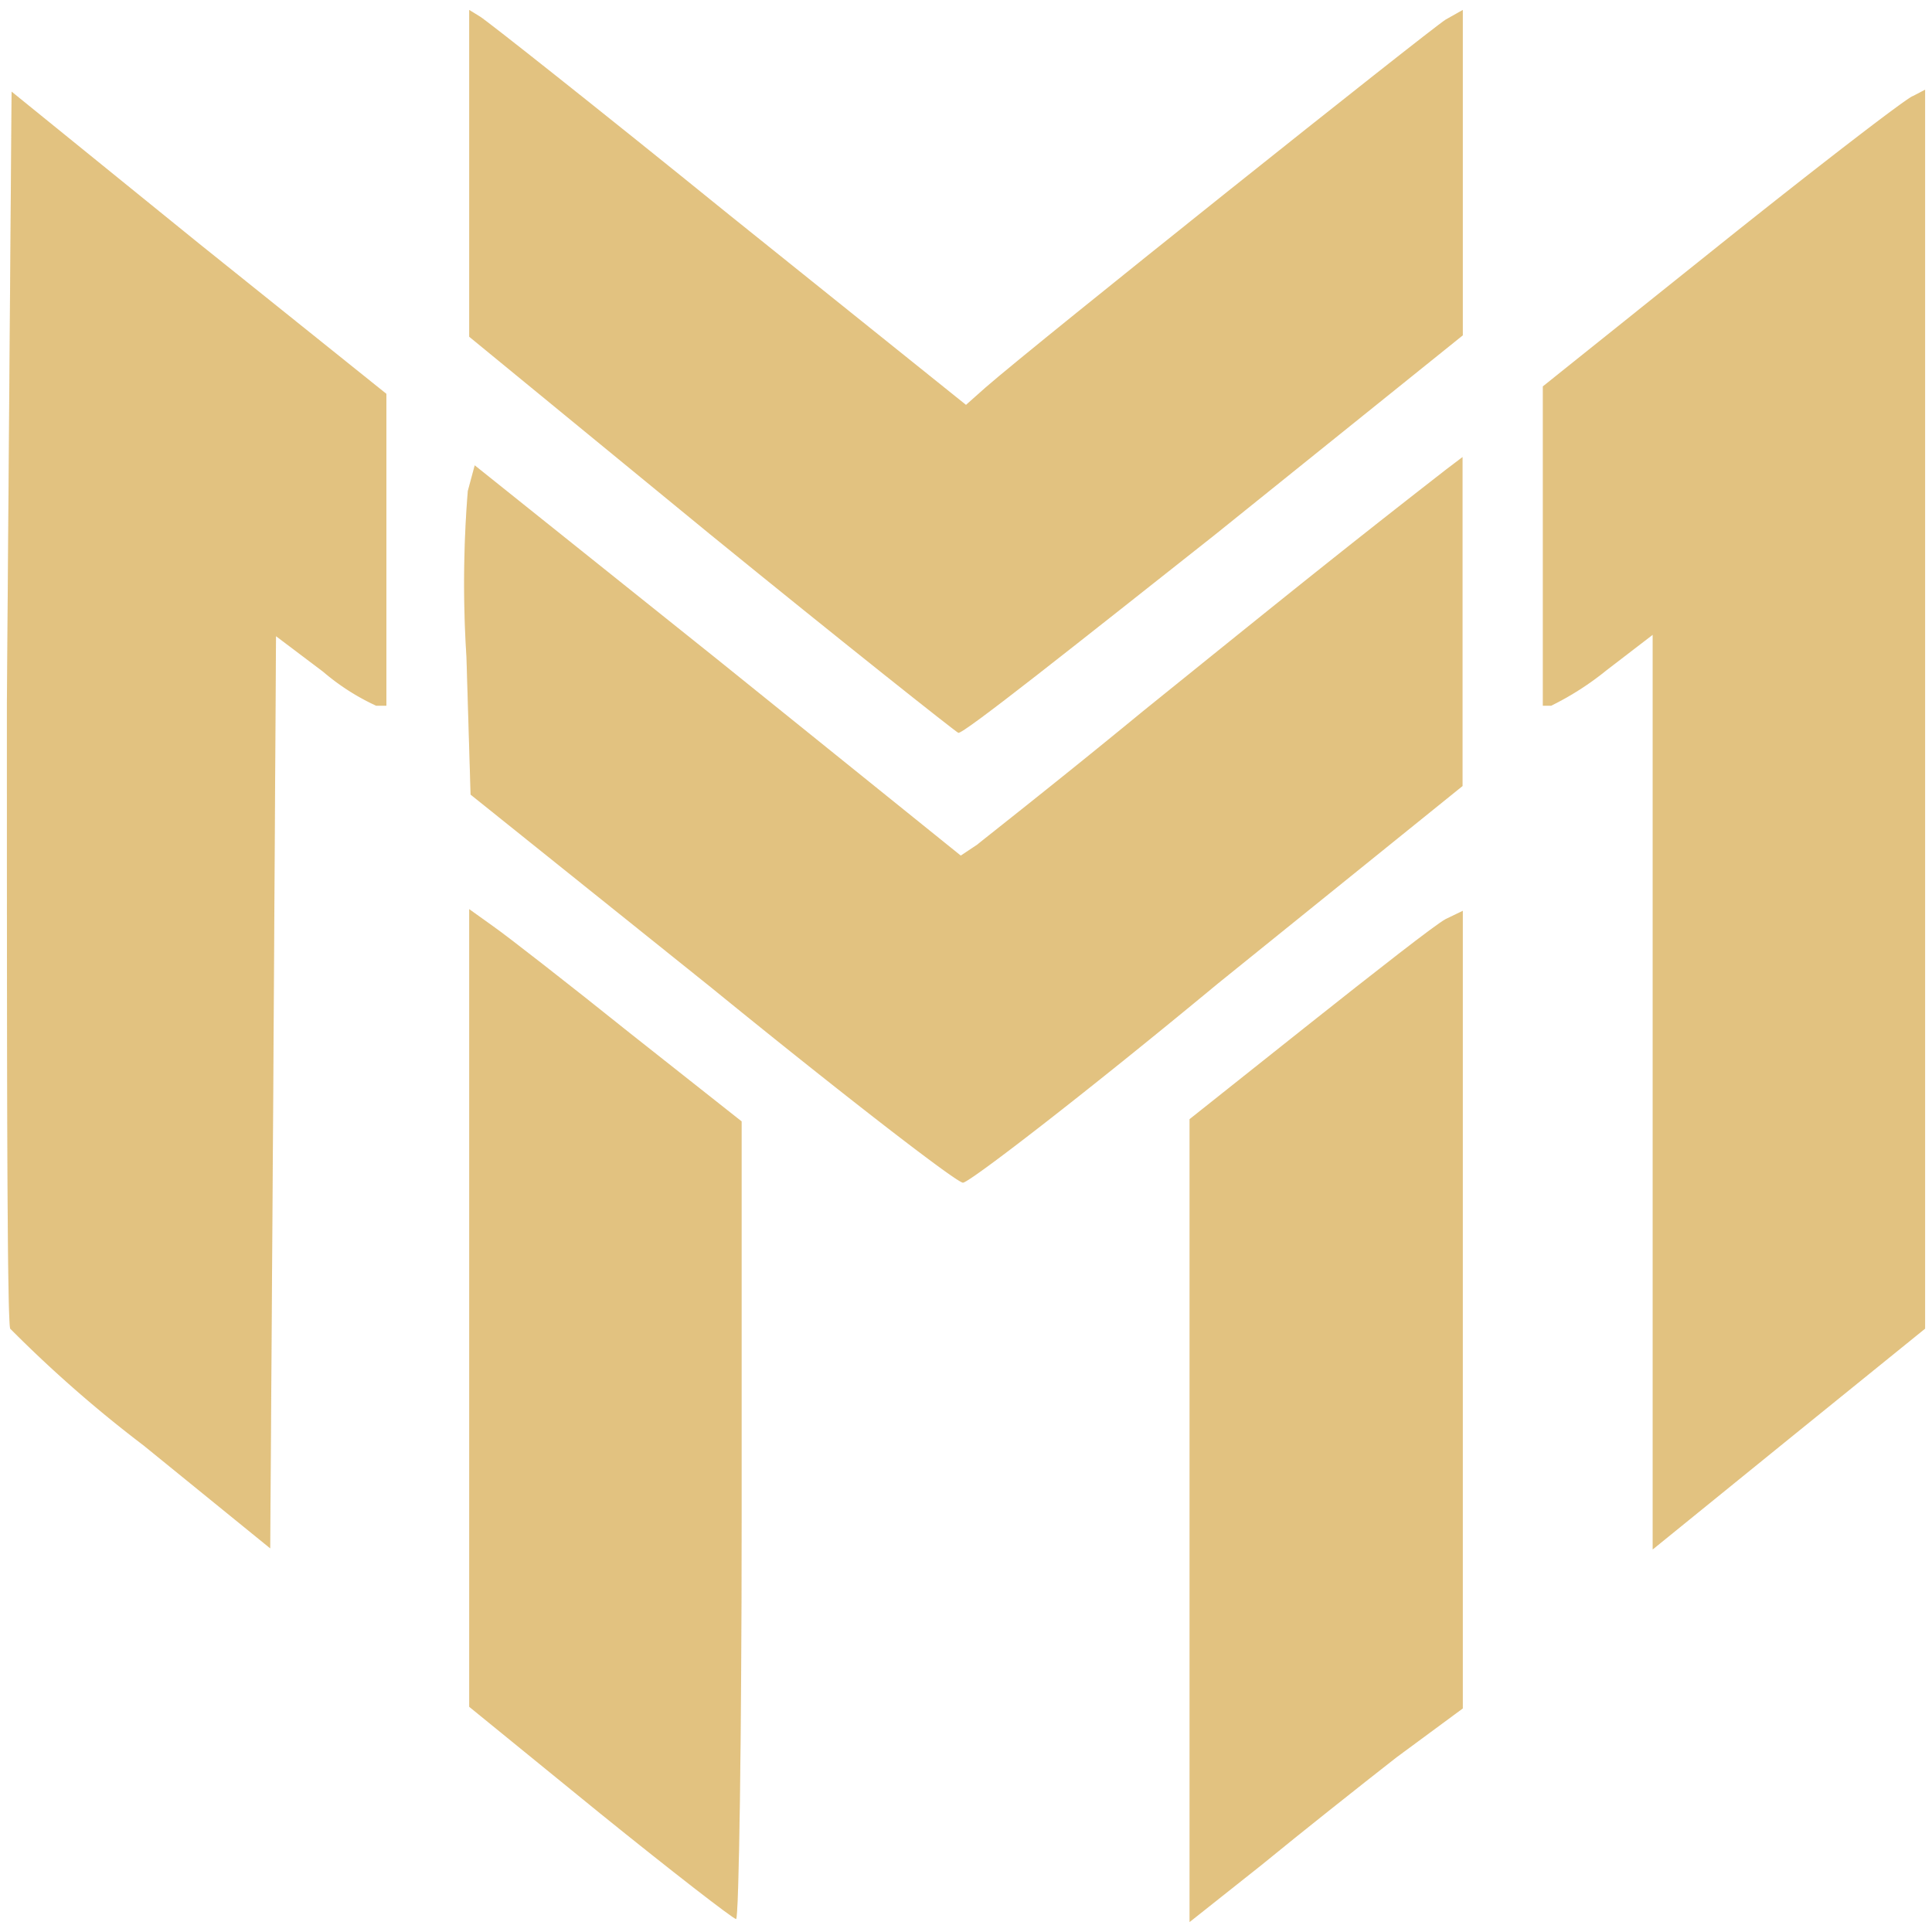 <svg id="Layer_1" data-name="Layer 1" xmlns="http://www.w3.org/2000/svg" viewBox="0 0 70 70"><defs><style>.cls-1{fill:#e2c280;}.cls-2{opacity:0.2;}</style></defs><g id="Layer_2" data-name="Layer 2"><g id="Layer_1-2" data-name="Layer 1-2"><path class="cls-1" d="M21.74,65.7,17,61.84,17,47.37V32.94l.88.63c.5.35,2.72,2.08,4.94,3.86l4.05,3.2V55.11c0,7.9-.1,14.42-.2,14.42S24.3,67.77,21.74,65.7Z"/><path class="cls-1" d="M43.1,55V40.55l4.34-3.45c2.37-1.88,4.59-3.62,4.94-3.8L53,33V47.42l0,14.48L50.6,63.67c-1.28,1-3.5,2.76-4.89,3.9L43.1,69.64Z"/><path class="cls-1" d="M5.2,52.37A46.28,46.28,0,0,1,.37,48.14C.25,47.78.25,37.56.25,25.43L.42,3.32,7.18,8.8,14,14.27v11.3h-.37a8.26,8.26,0,0,1-1.92-1.23L10,23.05l-.1,16.54L9.79,56.1Z"/><path class="cls-1" d="M59.88,39.59V23L58.2,24.29a10.56,10.56,0,0,1-2,1.28h-.3l0-5.79V14l6.47-5.18C66,5.92,69.11,3.53,69.31,3.48l.44-.23V48.14l-4.94,4-4.93,4Z"/><path class="cls-1" d="M25.78,35.79l-8.73-7-.15-5a41.71,41.71,0,0,1,.05-6l.25-.93L26,23.9,34.81,31l.6-.4c.29-.24,3-2.36,6-4.83,4.59-3.7,6.9-5.58,11-8.77l.58-.44V28.48l-8.87,7.16c-4.83,4-9,7.21-9.23,7.21S30.57,39.69,25.78,35.79Z"/><path class="cls-1" d="M25.73,19.36,17,12.2V.36l.39.24c.2.11,4.25,3.31,9,7.16L35,14.67l.72-.64C37.53,12.45,51.79,1.08,52.38.71L53,.36V12.15l-9,7.24c-5,3.95-9.13,7.24-9.28,7.16S30.52,23.26,25.73,19.36Z"/><g class="cls-2"><path class="cls-1" d="M21.74,65.7,17,61.84,17,47.37V32.94l.88.63c.5.35,2.72,2.08,4.94,3.86l4.05,3.2V55.11c0,7.9-.1,14.42-.2,14.42S24.3,67.77,21.74,65.7Z"/><path class="cls-1" d="M43.1,55V40.55l4.34-3.45c2.37-1.88,4.59-3.62,4.94-3.8L53,33V47.42l0,14.48L50.6,63.67c-1.28,1-3.5,2.76-4.89,3.9L43.1,69.64Z"/><path class="cls-1" d="M5.2,52.37A46.28,46.28,0,0,1,.37,48.14C.25,47.78.25,37.56.25,25.43L.42,3.32,7.18,8.8,14,14.27v11.3h-.37a8.26,8.26,0,0,1-1.92-1.23L10,23.05l-.1,16.54L9.79,56.1Z"/><path class="cls-1" d="M59.88,39.59V23L58.2,24.29a10.56,10.56,0,0,1-2,1.28h-.3l0-5.79V14l6.47-5.18C66,5.92,69.11,3.53,69.31,3.48l.44-.23V48.14l-4.94,4-4.93,4Z"/><path class="cls-1" d="M25.78,35.79l-8.73-7-.15-5a41.71,41.71,0,0,1,.05-6l.25-.93L26,23.9,34.81,31l.6-.4c.29-.24,3-2.36,6-4.83,4.59-3.7,6.9-5.58,11-8.77l.58-.44V28.48l-8.87,7.16c-4.83,4-9,7.21-9.23,7.21S30.57,39.69,25.78,35.79Z"/><path class="cls-1" d="M25.73,19.36,17,12.2V.36l.39.24c.2.11,4.25,3.31,9,7.16L35,14.67l.72-.64C37.53,12.45,51.79,1.08,52.38.71L53,.36V12.15l-9,7.24c-5,3.95-9.13,7.24-9.28,7.16S30.52,23.26,25.73,19.36Z"/></g></g></g></svg>